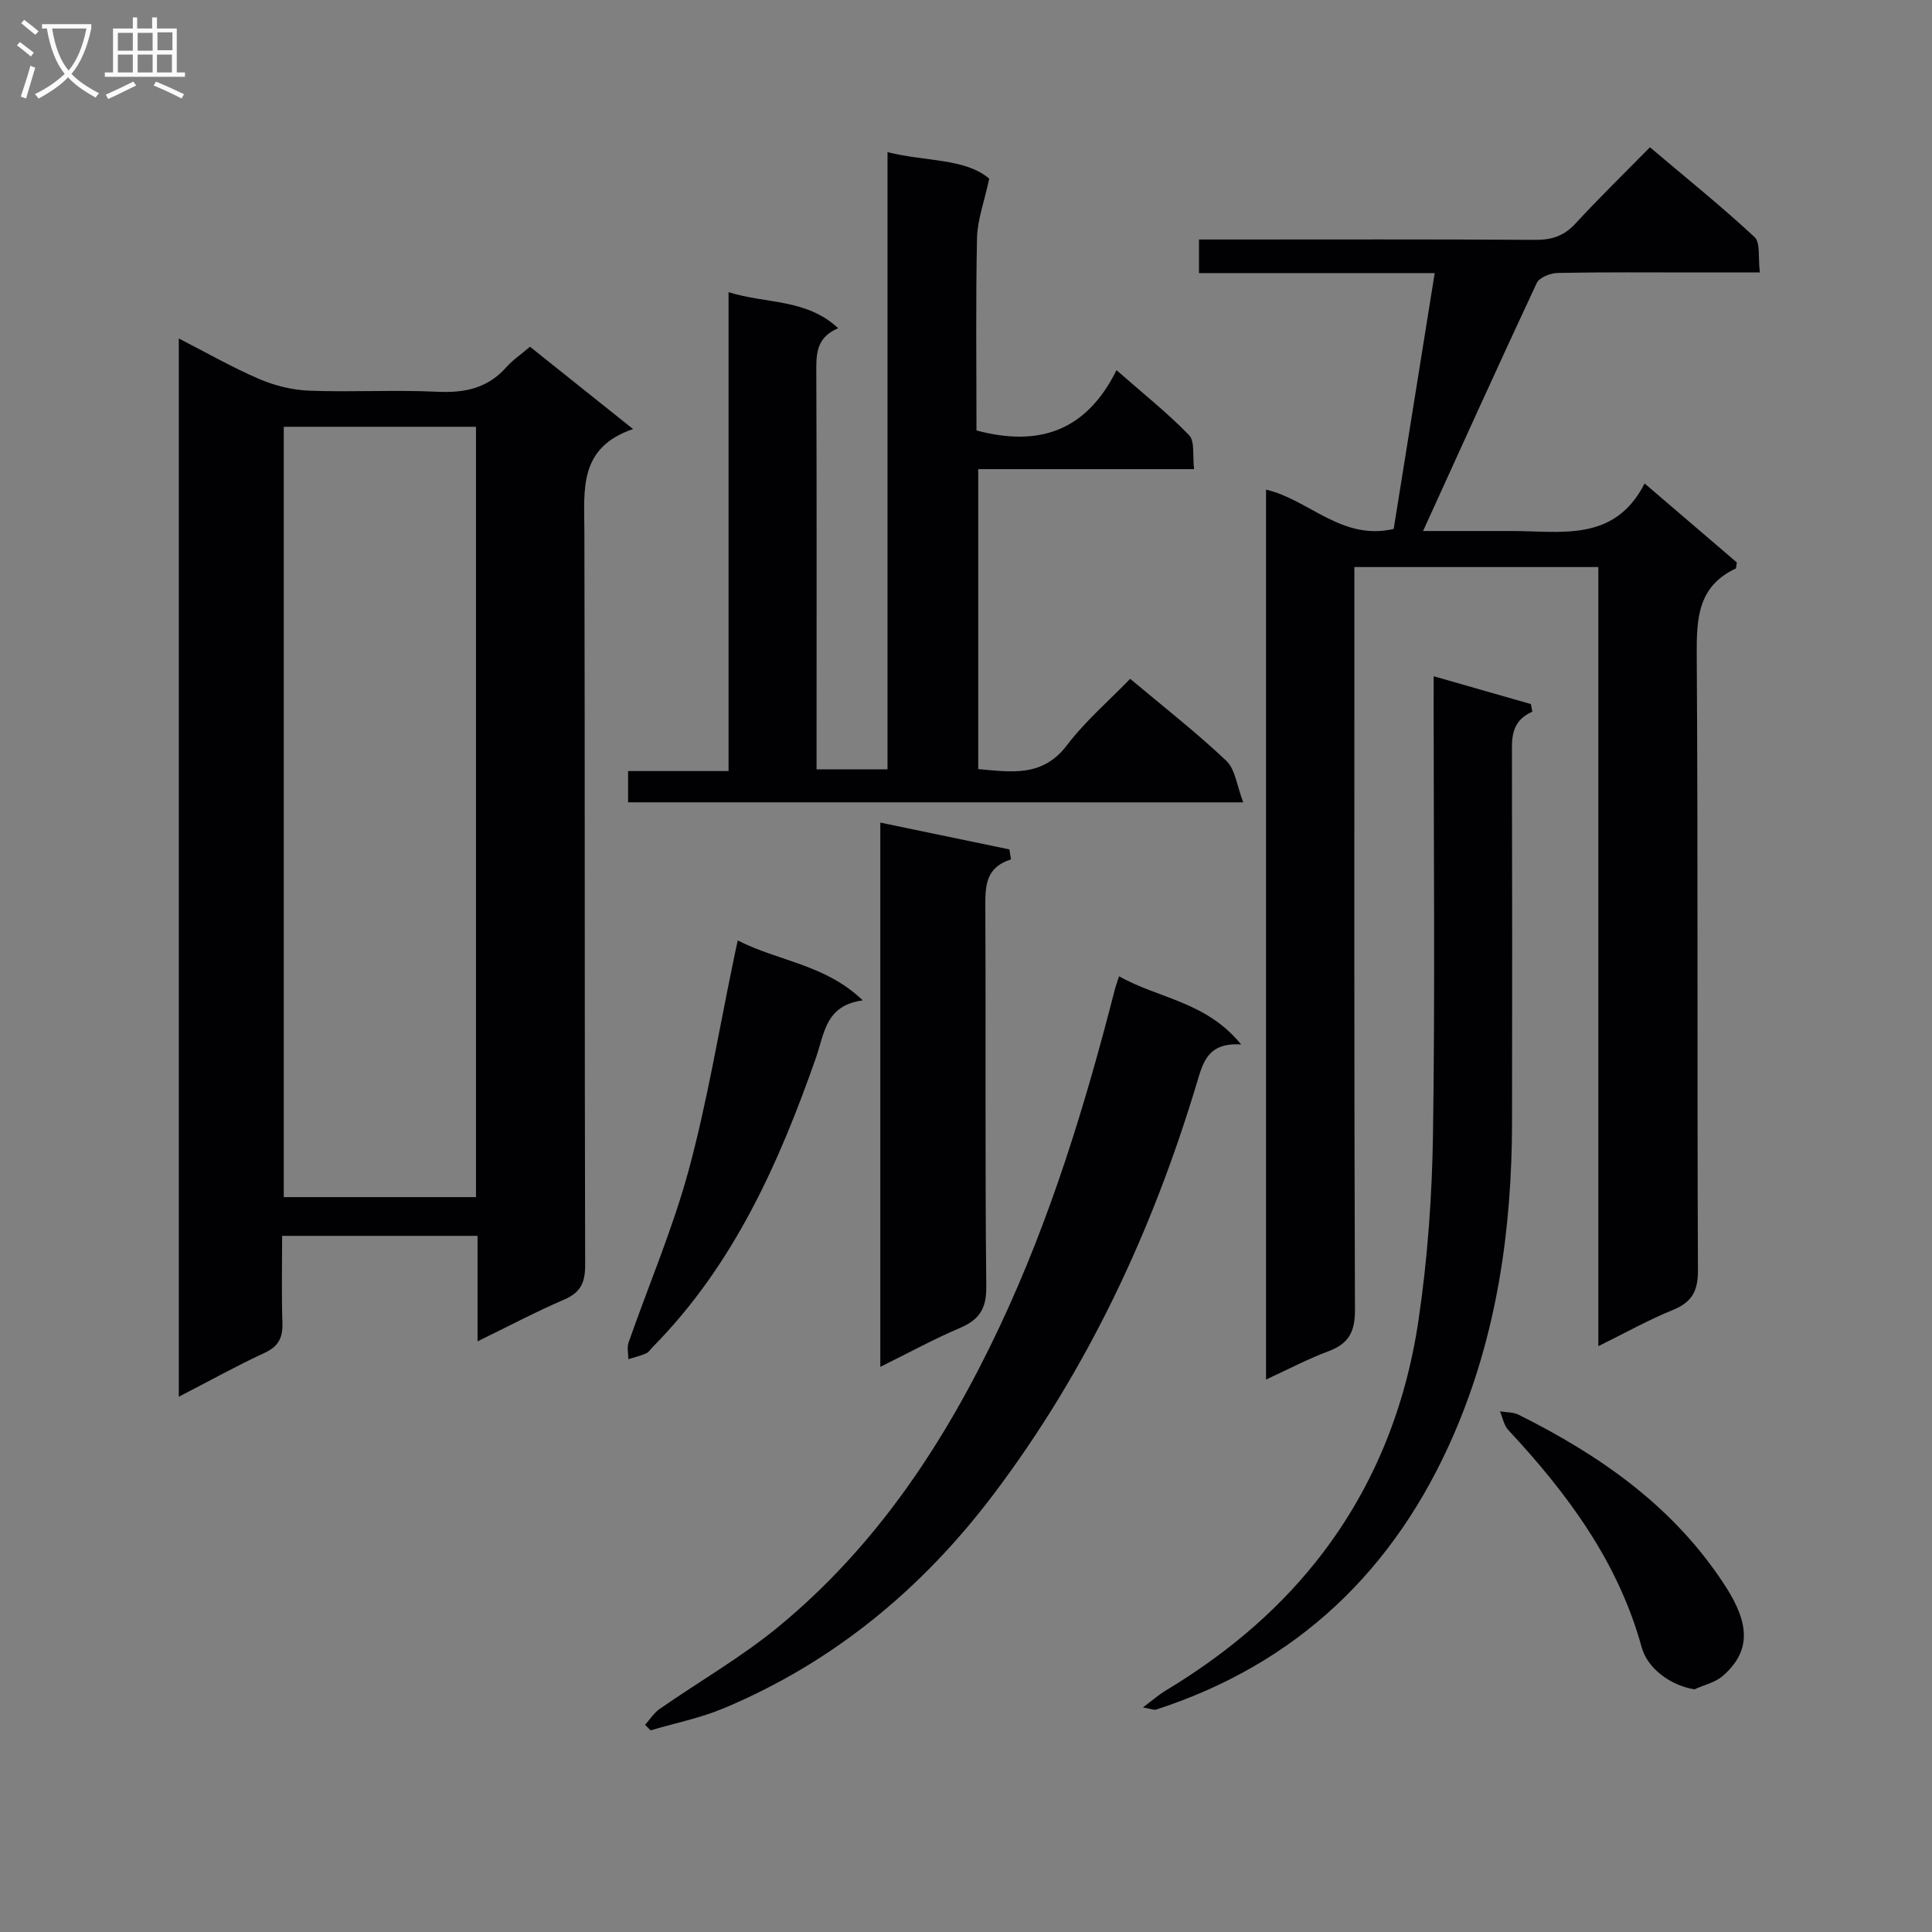<svg enable-background="new 0 0 400 400" viewBox="0 0 400 400" xmlns="http://www.w3.org/2000/svg"><rect x="0" y="0" width="400" height="400" fill="#808080" stroke="none"/><g fill="#010104"><path d="m98.87 277.71c0-7.78 0-14.58 0-21.84-13.49 0-26.67 0-40.46 0 0 6.12-.14 12.07.06 18.01.1 3.03-.77 4.85-3.66 6.2-5.85 2.71-11.49 5.85-17.79 9.1 0-73.16 0-145.77 0-219.1 5.77 2.95 11.08 6 16.67 8.4 3.23 1.38 6.88 2.28 10.39 2.41 8.81.33 17.67-.2 26.47.22 5.67.27 10.42-.72 14.28-5.09 1.31-1.48 3.01-2.61 4.9-4.23 6.82 5.44 13.64 10.89 21.34 17.04-11.33 3.85-10.1 12.59-10.08 21.18.13 50.63.02 101.26.16 151.89.01 3.68-.95 5.71-4.38 7.18-5.76 2.47-11.31 5.42-17.9 8.63zm-.32-29.86c0-53.38 0-106.29 0-159.49-13.34 0-26.42 0-39.8 0v159.49z"/><path d="m330.92 278.71c0-54.25 0-107.61 0-161.31-16.95 0-33.36 0-50.51 0v6.31c0 49.15-.07 98.3.12 147.45.02 4.55-1.26 7.02-5.46 8.59-4.3 1.6-8.39 3.77-12.95 5.87 0-61.75 0-122.87 0-184.25 8.9 2.07 15.68 10.65 26.43 8.14 2.78-17.31 5.59-34.89 8.49-52.97-16.5 0-32.45 0-48.8 0 0-2.32 0-4.21 0-6.95h5.64c21.33 0 42.65-.07 63.98.07 3.42.02 5.96-.81 8.32-3.37 4.84-5.26 9.98-10.26 15.42-15.8 7.42 6.28 14.77 12.19 21.66 18.59 1.26 1.17.71 4.29 1.1 7.33-4.84 0-9.1 0-13.36 0-9.5 0-18.99-.09-28.49.1-1.5.03-3.8.93-4.34 2.08-7.93 16.94-15.63 33.99-23.54 51.35h8.11c3.33 0 6.66.01 10 0 10.32-.05 21.46 2.49 27.76-9.84 6.96 5.96 13.09 11.21 19.09 16.35-.13.69-.09 1.19-.25 1.27-7.79 3.67-8.1 10.26-8.05 17.83.28 42.48.06 84.97.25 127.45.02 4.34-1.26 6.61-5.21 8.22-5.02 2.04-9.77 4.71-15.41 7.49z"/><path d="m130.04 166.11c0-2.21 0-3.98 0-6.47h20.8c0-33.29 0-65.86 0-99.15 7.83 2.46 16.04 1.29 22.7 7.46-4.82 2.02-4.54 5.76-4.53 9.67.1 25.32.05 50.65.05 75.97v5.69h14.69c0-42.54 0-84.77 0-127.78 7.97 2 16 1.22 21.06 5.48-1.05 4.9-2.46 8.58-2.53 12.29-.28 13.3-.11 26.62-.11 39.85 12.75 3.41 22.67.29 28.99-12.48 5.53 4.85 10.57 8.86 15.02 13.45 1.24 1.28.7 4.28 1.04 7.04-15.18 0-29.76 0-44.69 0v62.11c6.75.55 13.25 1.79 18.38-4.96 3.79-4.99 8.65-9.16 13.08-13.74 7.05 5.92 13.76 11.15 19.9 16.97 1.88 1.78 2.19 5.2 3.51 8.61-43.33-.01-85.08-.01-127.36-.01z"/><path d="m296.83 140.01c7.39 2.12 13.76 3.94 20.12 5.76.1.52.21 1.05.31 1.57-4.62 2.03-4.24 5.78-4.23 9.54.06 25.15.06 50.29.02 75.44-.03 22.29-3.14 44.08-12.05 64.65-12.13 27.99-32.35 47.48-61.67 56.99-.38.12-.89-.14-2.7-.46 2.1-1.57 3.32-2.65 4.7-3.48 11.78-7.1 22.31-15.69 30.93-26.44 11.82-14.74 18.7-31.79 21.43-50.27 1.89-12.77 2.81-25.77 3-38.69.43-29.3.13-58.62.13-87.92.01-1.81.01-3.61.01-6.69z"/><path d="m256.96 216.24c-6.98-.44-7.91 3.81-9.2 8.09-9.22 30.63-22.6 59.24-41.92 84.87-14.8 19.64-33.17 34.9-55.95 44.46-4.85 2.04-10.12 3.09-15.2 4.59-.38-.39-.76-.78-1.13-1.16 1.01-1.11 1.84-2.46 3.04-3.29 8.18-5.69 16.91-10.69 24.57-17 20.41-16.81 34.61-38.38 45.79-62.13 10.58-22.46 17.78-46.05 23.91-70.02.16-.61.39-1.21.82-2.52 8.16 4.61 18.04 5.21 25.27 14.11z"/><path d="m209.32 177.93c-5.35 1.68-5.34 5.63-5.32 10 .13 26.15-.08 52.3.2 78.44.05 4.62-1.47 6.87-5.48 8.58-5.45 2.33-10.68 5.18-16.46 8.04 0-37.61 0-74.76 0-112.68 9.16 1.9 17.94 3.73 26.72 5.55.12.69.23 1.38.34 2.07z"/><path d="m152.74 194.71c8.53 4.35 18.11 4.93 25.89 12.41-7.73 1.02-7.92 6.8-9.69 11.86-7.69 21.93-17.09 42.96-33.75 59.85-.47.47-.86 1.13-1.43 1.38-1.17.51-2.44.81-3.67 1.19 0-1.16-.31-2.42.05-3.45 4.16-11.9 9.16-23.57 12.45-35.7 3.85-14.22 6.23-28.83 9.25-43.28.22-1.12.47-2.25.9-4.26z"/><path d="m350.82 349.76c-4.93-.8-9.71-4.28-10.93-8.71-4.85-17.68-15.37-31.84-27.61-44.98-.91-.98-1.17-2.56-1.73-3.87 1.3.22 2.76.15 3.89.72 17.04 8.5 32.27 19.15 42.83 35.55 5.04 7.83 5.23 13.42-.58 18.51-1.57 1.37-3.89 1.87-5.87 2.78z"/></g><path d="m6.4 11.7c-1-.8-1.9-1.6-2.9-2.3l.6-.7c.9.7 1.9 1.4 2.9 2.2zm-2.1 8.3c.7-2.1 1.4-4.2 2-6.4.2.1.6.3 1 .4-.7 2.3-1.3 4.4-1.9 6.4zm3-12.8c-1.1-.9-2.1-1.7-2.9-2.4l.6-.7c1 .8 2 1.5 3 2.4zm1.4-1.3v-.9h10.2v.9c-.9 4.2-2.3 7.3-4.1 9.4 1.3 1.4 3.2 2.7 5.7 4-.2.2-.4.5-.7.9-2.5-1.4-4.4-2.7-5.7-4.2-1.4 1.5-3.5 3-6.1 4.4 0 0 0 0-.1-.1-.3-.4-.5-.7-.7-.8 2.7-1.3 4.7-2.8 6.2-4.2-1.8-2.2-3-5.3-3.7-9.4zm9.2 0h-7.1c.6 3.8 1.7 6.7 3.4 8.7 1.7-2 2.9-4.8 3.7-8.7z" fill="#fbfafa"/><path d="m31.6 3.6h.9v2.3h4.1v9.1h1.7v.9h-16.6v-.9h1.7v-9.1h4.1v-2.3h.9v2.3h3.1v-2.3zm-4 13.3.6.8c-1.9.9-3.8 1.9-5.8 2.8-.2-.3-.3-.6-.5-.9 2-.9 3.9-1.8 5.7-2.7zm-3.2-10.1v3.7h3.1v-3.7zm0 4.5v3.7h3.1v-3.7zm4.1-4.5v3.7h3.1v-3.7zm0 4.5v3.7h3.1v-3.7zm9.1 9.1c-2.1-1.1-4.1-2-5.8-2.7l.5-.8c2.2.9 4.1 1.8 5.8 2.6zm-1.9-13.7h-3.1v3.7h3.1v-3.6zm-3.2 4.6v3.7h3.1v-3.7z" fill="#fbfafa"/></svg>
